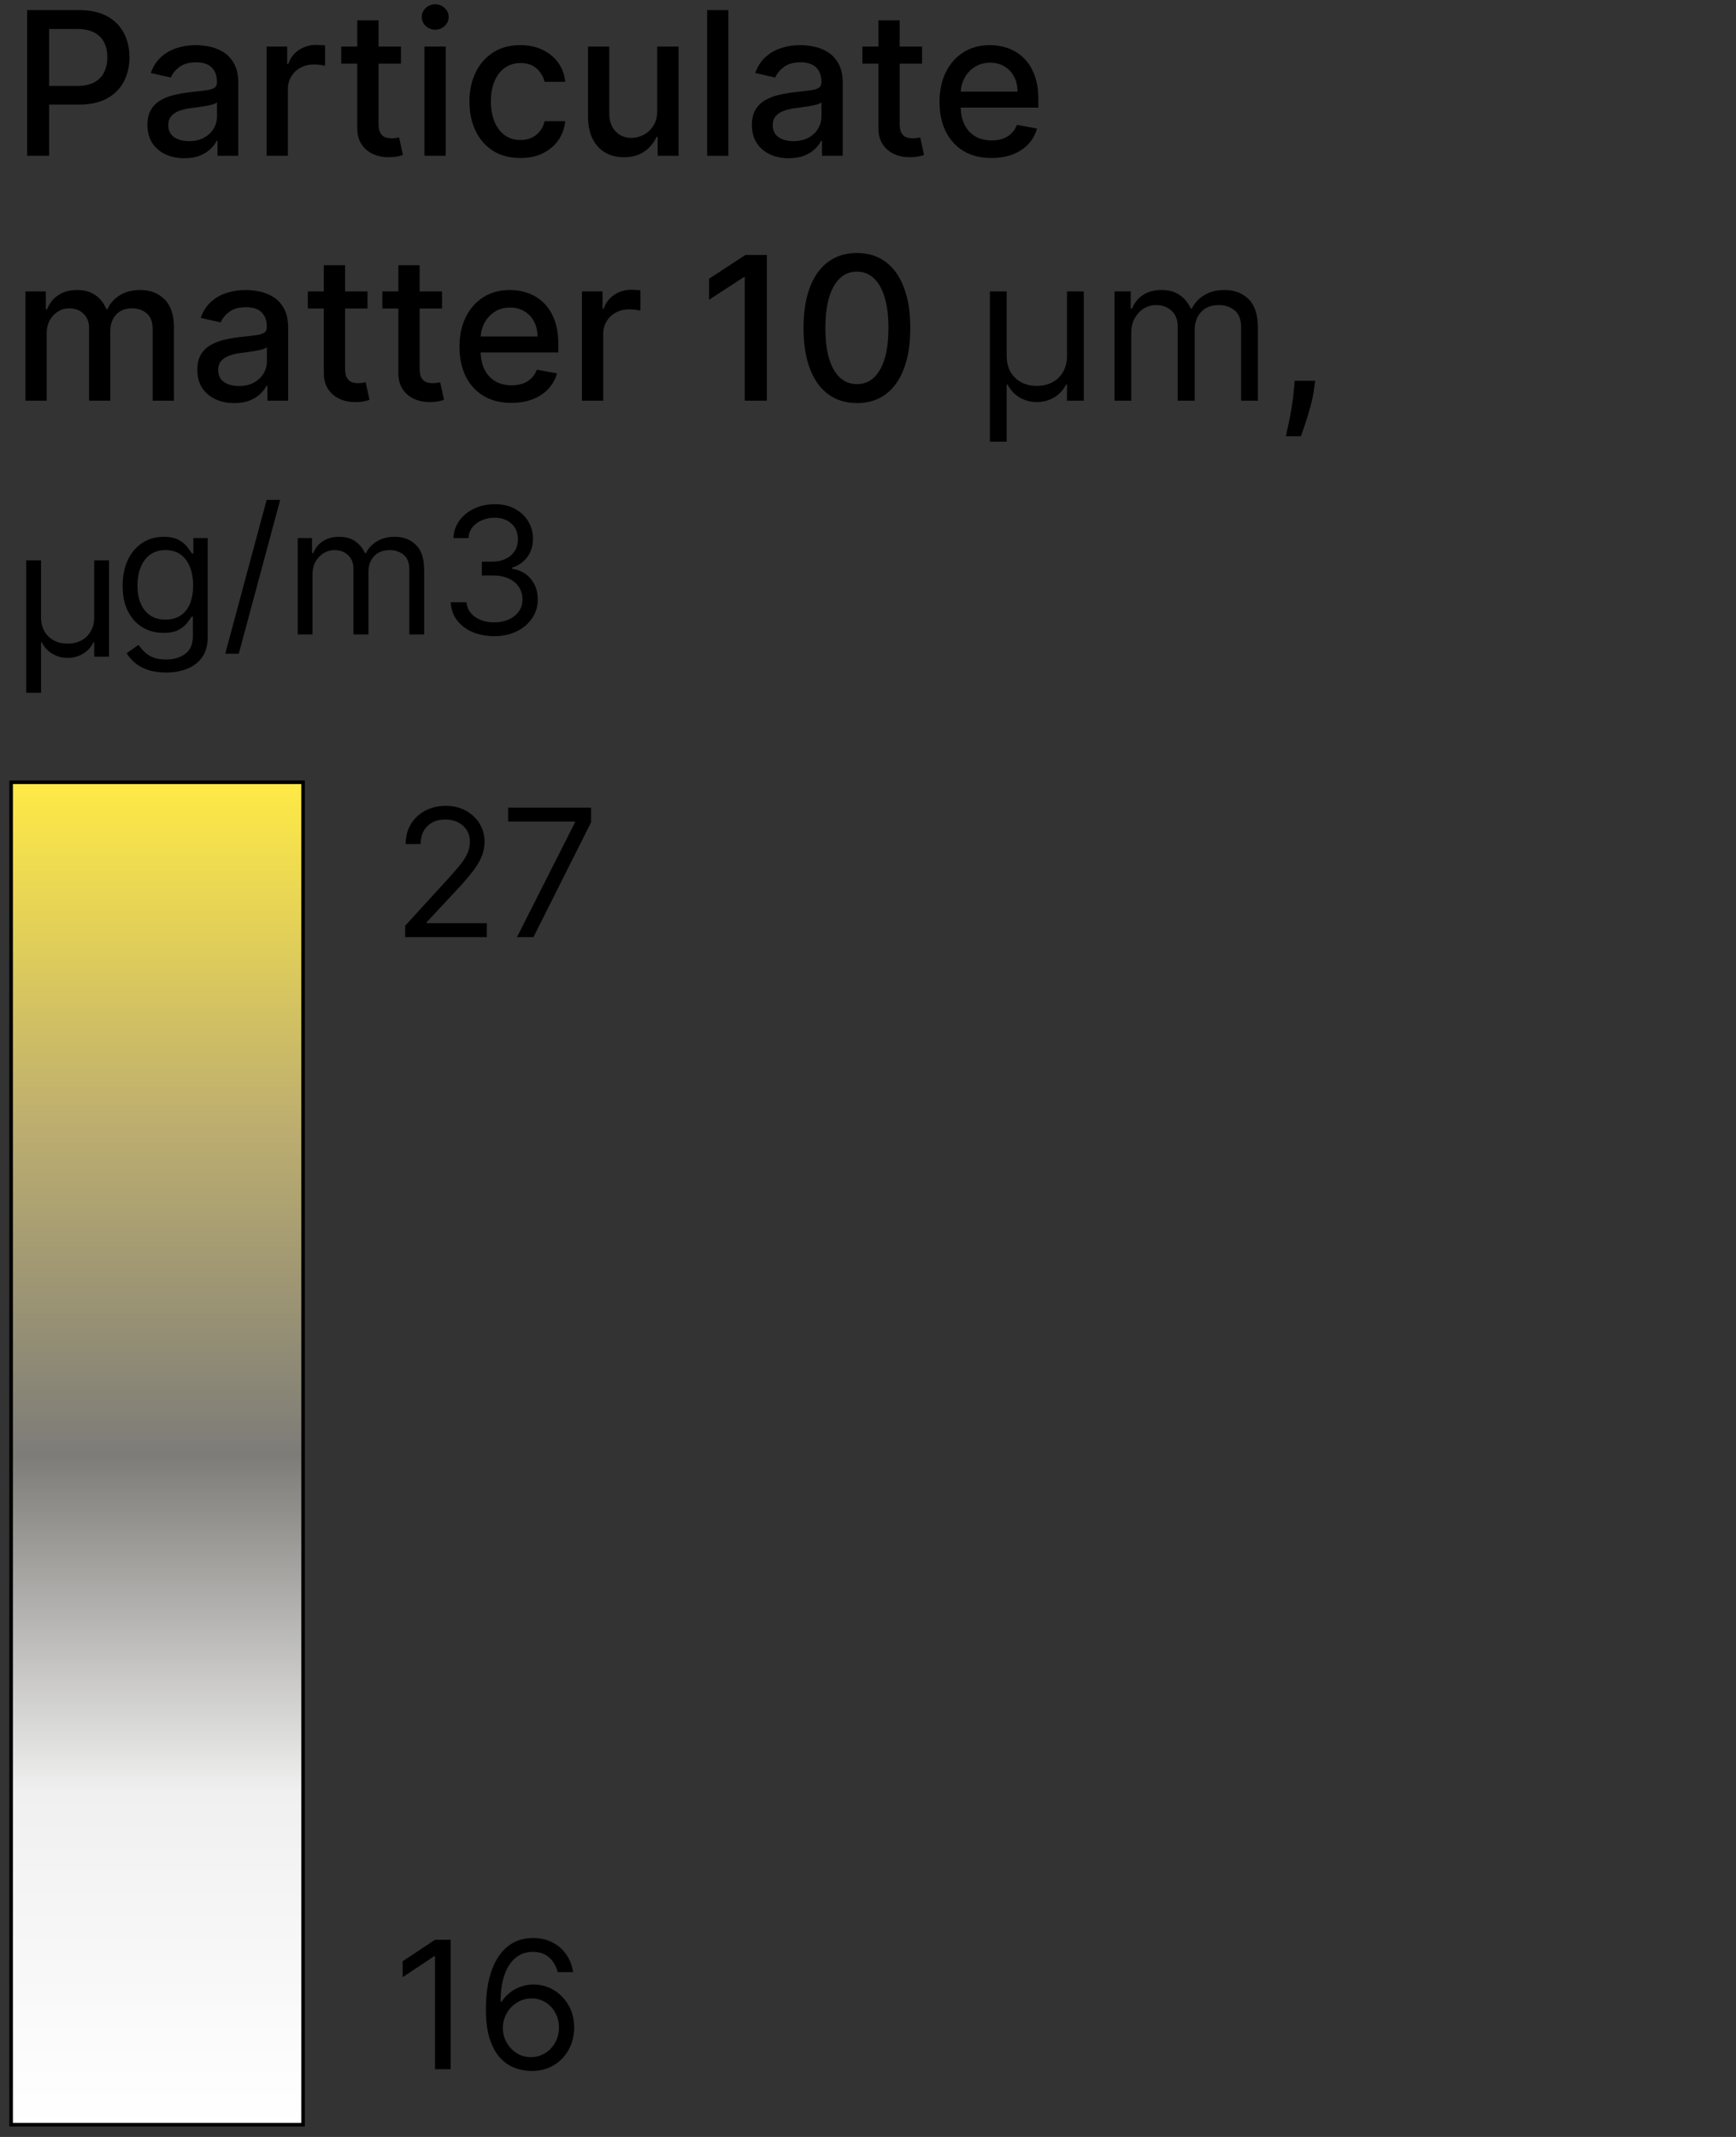 <svg width="156" height="192" viewBox="0 0 156 192" fill="none" xmlns="http://www.w3.org/2000/svg">
  <rect x="0" y="0" width="156" height="192" fill="#333333" stroke="none"/>
  <path d="M27.233 70.286H1V190.896H27.233V70.286Z" fill="url(#paint0_linear_0_1)"/>
  <path fill-rule="evenodd" clip-rule="evenodd" d="M0.84 70.126H27.393V191.056H0.84V70.126ZM1.16 70.446V190.736H27.073V70.446H1.16Z" fill="black"/>
  <path d="M46.459 84.197L51.662 73.904V73.813H45.664V72.563H53.117V73.881L47.936 84.197H46.459Z" fill="black"/>
  <path d="M36.41 84.197V83.174L40.251 78.971C40.701 78.478 41.072 78.05 41.364 77.687C41.655 77.32 41.871 76.975 42.011 76.653C42.155 76.328 42.227 75.987 42.227 75.631C42.227 75.222 42.129 74.868 41.932 74.568C41.739 74.269 41.474 74.038 41.137 73.875C40.8 73.713 40.421 73.631 40.001 73.631C39.554 73.631 39.164 73.724 38.83 73.909C38.501 74.091 38.245 74.347 38.063 74.676C37.886 75.006 37.797 75.392 37.797 75.835H36.456C36.456 75.153 36.613 74.555 36.927 74.04C37.242 73.525 37.67 73.124 38.211 72.836C38.757 72.548 39.368 72.404 40.046 72.404C40.728 72.404 41.332 72.548 41.858 72.836C42.384 73.124 42.797 73.512 43.096 74C43.395 74.489 43.545 75.032 43.545 75.631C43.545 76.059 43.468 76.477 43.312 76.886C43.161 77.291 42.896 77.744 42.517 78.244C42.142 78.74 41.621 79.346 40.955 80.061L38.342 82.856V82.947H43.75V84.197H36.41Z" fill="black"/>
  <path d="M47.709 186.075C47.232 186.068 46.755 185.977 46.277 185.803C45.8 185.628 45.365 185.335 44.971 184.922C44.577 184.506 44.261 183.943 44.022 183.235C43.784 182.523 43.664 181.629 43.664 180.554C43.664 179.524 43.761 178.611 43.954 177.816C44.147 177.017 44.427 176.345 44.795 175.799C45.162 175.25 45.605 174.834 46.124 174.55C46.647 174.266 47.235 174.124 47.891 174.124C48.542 174.124 49.121 174.254 49.629 174.516C50.14 174.773 50.557 175.133 50.879 175.595C51.2 176.057 51.409 176.589 51.503 177.191H50.117C49.989 176.669 49.739 176.235 49.367 175.89C48.996 175.546 48.504 175.373 47.891 175.373C46.989 175.373 46.279 175.765 45.76 176.549C45.245 177.333 44.986 178.433 44.982 179.85H45.073C45.285 179.528 45.537 179.253 45.829 179.026C46.124 178.795 46.45 178.617 46.806 178.492C47.162 178.367 47.538 178.305 47.936 178.305C48.602 178.305 49.212 178.471 49.765 178.804C50.318 179.134 50.761 179.59 51.094 180.173C51.428 180.753 51.594 181.417 51.594 182.167C51.594 182.887 51.433 183.546 51.111 184.144C50.789 184.739 50.337 185.212 49.754 185.564C49.174 185.912 48.493 186.083 47.709 186.075ZM47.709 184.826C48.186 184.826 48.614 184.706 48.993 184.468C49.375 184.229 49.676 183.909 49.896 183.508C50.119 183.106 50.231 182.659 50.231 182.167C50.231 181.686 50.123 181.249 49.907 180.855C49.695 180.457 49.402 180.141 49.027 179.906C48.656 179.672 48.231 179.554 47.754 179.554C47.395 179.554 47.059 179.626 46.749 179.77C46.438 179.91 46.166 180.103 45.931 180.349C45.7 180.596 45.518 180.878 45.386 181.196C45.253 181.51 45.187 181.842 45.187 182.19C45.187 182.652 45.295 183.084 45.511 183.485C45.73 183.886 46.029 184.21 46.408 184.456C46.791 184.703 47.224 184.826 47.709 184.826Z" fill="black"/>
  <path d="M40.5 174.283V185.916H39.092V175.76H39.023L36.183 177.646V176.214L39.092 174.283H40.5Z" fill="black"/>
  <path d="M118.185 34.21L118.089 34.907C118.026 35.418 117.917 35.951 117.763 36.505C117.614 37.063 117.459 37.581 117.297 38.058C117.139 38.535 117.009 38.915 116.907 39.196H115.552C115.607 38.932 115.684 38.574 115.782 38.122C115.88 37.675 115.976 37.174 116.07 36.62C116.163 36.066 116.234 35.501 116.281 34.926L116.344 34.21H118.185Z" fill="black"/>
  <path d="M100.15 36V26.182H101.608V27.716H101.735C101.94 27.192 102.27 26.785 102.726 26.495C103.182 26.201 103.73 26.054 104.369 26.054C105.017 26.054 105.556 26.201 105.986 26.495C106.421 26.785 106.76 27.192 107.002 27.716H107.105C107.356 27.209 107.733 26.806 108.236 26.508C108.739 26.205 109.342 26.054 110.045 26.054C110.923 26.054 111.641 26.329 112.199 26.879C112.757 27.424 113.037 28.274 113.037 29.429V36H111.528V29.429C111.528 28.705 111.33 28.187 110.934 27.876C110.537 27.565 110.071 27.409 109.534 27.409C108.843 27.409 108.309 27.618 107.929 28.035C107.55 28.449 107.36 28.973 107.36 29.608V36H105.826V29.276C105.826 28.717 105.645 28.268 105.283 27.927C104.921 27.582 104.454 27.409 103.883 27.409C103.491 27.409 103.125 27.514 102.784 27.722C102.447 27.931 102.174 28.221 101.966 28.592C101.761 28.958 101.659 29.382 101.659 29.864V36H100.15Z" fill="black"/>
  <path d="M88.953 39.682V26.182H90.462V31.986C90.462 32.519 90.572 32.987 90.794 33.392C91.02 33.793 91.335 34.106 91.74 34.332C92.149 34.557 92.626 34.67 93.172 34.67C93.717 34.67 94.192 34.557 94.597 34.332C95.006 34.102 95.322 33.786 95.543 33.386C95.769 32.981 95.882 32.514 95.882 31.986V26.182H97.39V36H95.882V34.543H95.805C95.541 35.058 95.172 35.452 94.699 35.725C94.226 35.994 93.717 36.128 93.172 36.128C92.626 36.128 92.117 35.994 91.644 35.725C91.175 35.452 90.807 35.058 90.538 34.543H90.462V39.682H88.953Z" fill="black"/>
  <path d="M77.006 36.217C75.996 36.213 75.133 35.947 74.417 35.418C73.701 34.89 73.154 34.121 72.775 33.111C72.395 32.101 72.206 30.884 72.206 29.461C72.206 28.042 72.395 26.83 72.775 25.824C73.158 24.818 73.708 24.051 74.424 23.523C75.144 22.994 76.005 22.73 77.006 22.73C78.008 22.73 78.866 22.997 79.582 23.529C80.298 24.058 80.846 24.825 81.225 25.83C81.609 26.832 81.8 28.042 81.8 29.461C81.8 30.889 81.611 32.107 81.231 33.117C80.852 34.123 80.305 34.892 79.589 35.425C78.873 35.953 78.012 36.217 77.006 36.217ZM77.006 34.511C77.893 34.511 78.585 34.078 79.084 33.213C79.587 32.348 79.838 31.097 79.838 29.461C79.838 28.374 79.723 27.456 79.493 26.706C79.267 25.952 78.941 25.381 78.515 24.993C78.093 24.601 77.59 24.405 77.006 24.405C76.124 24.405 75.432 24.84 74.929 25.709C74.426 26.578 74.172 27.829 74.168 29.461C74.168 30.552 74.281 31.474 74.507 32.229C74.737 32.979 75.063 33.548 75.485 33.935C75.907 34.319 76.414 34.511 77.006 34.511Z" fill="black"/>
  <path d="M68.907 22.909V36H66.926V24.891H66.849L63.717 26.936V25.044L66.984 22.909H68.907Z" fill="black"/>
  <path d="M52.295 36V26.182H54.142V27.741H54.244C54.423 27.213 54.738 26.798 55.19 26.495C55.646 26.188 56.162 26.035 56.737 26.035C56.856 26.035 56.997 26.039 57.159 26.048C57.325 26.056 57.455 26.067 57.549 26.08V27.908C57.472 27.886 57.336 27.863 57.14 27.837C56.944 27.808 56.748 27.793 56.552 27.793C56.1 27.793 55.697 27.889 55.344 28.08C54.994 28.268 54.717 28.53 54.513 28.866C54.308 29.199 54.206 29.578 54.206 30.004V36H52.295Z" fill="black"/>
  <path d="M45.962 36.198C44.994 36.198 44.161 35.992 43.462 35.578C42.768 35.16 42.231 34.575 41.852 33.82C41.477 33.062 41.289 32.173 41.289 31.155C41.289 30.149 41.477 29.263 41.852 28.496C42.231 27.729 42.759 27.13 43.437 26.7C44.119 26.269 44.916 26.054 45.827 26.054C46.381 26.054 46.918 26.146 47.438 26.329C47.958 26.512 48.425 26.8 48.838 27.192C49.251 27.584 49.577 28.093 49.816 28.72C50.055 29.342 50.174 30.098 50.174 30.989V31.666H42.369V30.234H48.301C48.301 29.732 48.199 29.286 47.994 28.898C47.79 28.506 47.502 28.198 47.131 27.972C46.765 27.746 46.334 27.633 45.84 27.633C45.303 27.633 44.834 27.765 44.434 28.029C44.038 28.289 43.731 28.63 43.514 29.052C43.3 29.47 43.194 29.923 43.194 30.413V31.532C43.194 32.188 43.309 32.746 43.539 33.207C43.773 33.667 44.099 34.019 44.517 34.261C44.935 34.5 45.423 34.619 45.981 34.619C46.343 34.619 46.673 34.568 46.972 34.466C47.27 34.359 47.528 34.202 47.745 33.993C47.962 33.784 48.129 33.526 48.244 33.219L50.053 33.545C49.908 34.078 49.648 34.545 49.273 34.945C48.902 35.342 48.435 35.651 47.873 35.872C47.315 36.09 46.678 36.198 45.962 36.198Z" fill="black"/>
  <path d="M39.721 26.182V27.716H34.358V26.182H39.721ZM35.797 23.83H37.708V33.117C37.708 33.488 37.763 33.767 37.874 33.955C37.985 34.138 38.128 34.264 38.302 34.332C38.481 34.396 38.675 34.428 38.884 34.428C39.037 34.428 39.172 34.417 39.287 34.396C39.402 34.374 39.491 34.357 39.555 34.344L39.9 35.923C39.79 35.966 39.632 36.008 39.427 36.051C39.223 36.098 38.967 36.124 38.66 36.128C38.157 36.136 37.689 36.047 37.254 35.859C36.819 35.672 36.468 35.382 36.199 34.99C35.931 34.598 35.797 34.106 35.797 33.514V23.83Z" fill="black"/>
  <path d="M33.024 26.182V27.716H27.661V26.182H33.024ZM29.099 23.83H31.011V33.117C31.011 33.488 31.066 33.767 31.177 33.955C31.288 34.138 31.43 34.264 31.605 34.332C31.784 34.396 31.978 34.428 32.187 34.428C32.34 34.428 32.474 34.417 32.59 34.396C32.705 34.374 32.794 34.357 32.858 34.344L33.203 35.923C33.092 35.966 32.935 36.008 32.73 36.051C32.526 36.098 32.27 36.124 31.963 36.128C31.46 36.136 30.991 36.047 30.557 35.859C30.122 35.672 29.771 35.382 29.502 34.99C29.234 34.598 29.099 34.106 29.099 33.514V23.83Z" fill="black"/>
  <path d="M21.05 36.217C20.428 36.217 19.866 36.102 19.363 35.872C18.86 35.638 18.462 35.299 18.167 34.856C17.878 34.413 17.733 33.869 17.733 33.226C17.733 32.672 17.839 32.216 18.052 31.858C18.265 31.5 18.553 31.217 18.915 31.008C19.277 30.799 19.682 30.641 20.13 30.535C20.577 30.428 21.033 30.347 21.498 30.292C22.086 30.224 22.563 30.168 22.93 30.126C23.296 30.079 23.562 30.004 23.729 29.902C23.895 29.8 23.978 29.634 23.978 29.403V29.359C23.978 28.8 23.82 28.368 23.505 28.061C23.194 27.754 22.729 27.601 22.111 27.601C21.468 27.601 20.961 27.744 20.59 28.029C20.224 28.31 19.97 28.624 19.829 28.969L18.033 28.56C18.246 27.963 18.557 27.482 18.966 27.115C19.38 26.744 19.855 26.476 20.392 26.31C20.929 26.139 21.493 26.054 22.086 26.054C22.478 26.054 22.893 26.101 23.332 26.195C23.775 26.284 24.189 26.45 24.572 26.693C24.96 26.936 25.277 27.283 25.525 27.735C25.772 28.183 25.895 28.764 25.895 29.48V36H24.029V34.658H23.952C23.829 34.905 23.643 35.148 23.396 35.386C23.149 35.625 22.831 35.823 22.444 35.981C22.056 36.139 21.591 36.217 21.05 36.217ZM21.466 34.683C21.994 34.683 22.446 34.579 22.821 34.37C23.2 34.161 23.488 33.889 23.684 33.552C23.884 33.211 23.984 32.847 23.984 32.459V31.193C23.916 31.261 23.784 31.325 23.588 31.385C23.396 31.44 23.177 31.489 22.93 31.532C22.682 31.57 22.442 31.607 22.207 31.641C21.973 31.671 21.777 31.696 21.619 31.717C21.248 31.764 20.91 31.843 20.603 31.954C20.3 32.065 20.057 32.224 19.874 32.433C19.695 32.638 19.606 32.91 19.606 33.251C19.606 33.724 19.78 34.082 20.13 34.325C20.479 34.564 20.924 34.683 21.466 34.683Z" fill="black"/>
  <path d="M2.285 36V26.182H4.119V27.78H4.241C4.445 27.239 4.78 26.817 5.244 26.514C5.709 26.207 6.265 26.054 6.913 26.054C7.569 26.054 8.119 26.207 8.562 26.514C9.009 26.821 9.339 27.243 9.553 27.78H9.655C9.889 27.256 10.262 26.838 10.773 26.527C11.285 26.212 11.894 26.054 12.602 26.054C13.492 26.054 14.219 26.333 14.781 26.891C15.348 27.45 15.631 28.291 15.631 29.416V36H13.72V29.595C13.72 28.93 13.539 28.449 13.177 28.151C12.815 27.852 12.382 27.703 11.879 27.703C11.257 27.703 10.773 27.895 10.428 28.278C10.083 28.658 9.911 29.146 9.911 29.742V36H8.006V29.474C8.006 28.941 7.839 28.513 7.507 28.189C7.175 27.865 6.742 27.703 6.21 27.703C5.847 27.703 5.513 27.799 5.206 27.991C4.903 28.178 4.658 28.44 4.471 28.777C4.288 29.114 4.196 29.504 4.196 29.947V36H2.285Z" fill="black"/>
  <path d="M89.098 14.198C88.131 14.198 87.298 13.992 86.599 13.578C85.904 13.161 85.368 12.575 84.988 11.82C84.613 11.062 84.426 10.173 84.426 9.155C84.426 8.149 84.613 7.263 84.988 6.496C85.368 5.729 85.896 5.13 86.573 4.7C87.255 4.269 88.052 4.054 88.964 4.054C89.518 4.054 90.055 4.146 90.575 4.329C91.095 4.512 91.561 4.8 91.975 5.192C92.388 5.584 92.714 6.093 92.953 6.719C93.191 7.342 93.311 8.098 93.311 8.989V9.666H85.506V8.234H91.438C91.438 7.732 91.336 7.286 91.131 6.898C90.927 6.506 90.639 6.197 90.268 5.972C89.902 5.746 89.471 5.633 88.977 5.633C88.44 5.633 87.971 5.765 87.571 6.029C87.174 6.289 86.868 6.63 86.65 7.052C86.437 7.469 86.331 7.923 86.331 8.413V9.532C86.331 10.188 86.446 10.746 86.676 11.207C86.91 11.667 87.236 12.018 87.654 12.261C88.071 12.5 88.559 12.619 89.118 12.619C89.48 12.619 89.81 12.568 90.108 12.466C90.407 12.359 90.664 12.202 90.882 11.993C91.099 11.784 91.265 11.526 91.38 11.22L93.189 11.546C93.044 12.078 92.784 12.545 92.409 12.945C92.039 13.342 91.572 13.651 91.01 13.872C90.451 14.089 89.814 14.198 89.098 14.198Z" fill="black"/>
  <path d="M82.858 4.182V5.716H77.495V4.182H82.858ZM78.933 1.83H80.845V11.117C80.845 11.488 80.9 11.767 81.011 11.955C81.122 12.138 81.264 12.264 81.439 12.332C81.618 12.396 81.812 12.428 82.021 12.428C82.174 12.428 82.308 12.417 82.424 12.396C82.538 12.374 82.628 12.357 82.692 12.345L83.037 13.923C82.926 13.966 82.769 14.008 82.564 14.051C82.359 14.098 82.104 14.124 81.797 14.128C81.294 14.136 80.826 14.047 80.391 13.859C79.956 13.672 79.605 13.382 79.336 12.99C79.068 12.598 78.933 12.106 78.933 11.514V1.83Z" fill="black"/>
  <path d="M70.884 14.217C70.262 14.217 69.7 14.102 69.197 13.872C68.694 13.638 68.296 13.299 68.001 12.856C67.712 12.413 67.567 11.869 67.567 11.226C67.567 10.672 67.673 10.216 67.886 9.858C68.099 9.5 68.387 9.217 68.749 9.008C69.112 8.799 69.516 8.641 69.964 8.535C70.411 8.428 70.867 8.347 71.332 8.292C71.92 8.224 72.397 8.168 72.763 8.126C73.13 8.079 73.396 8.004 73.562 7.902C73.729 7.8 73.812 7.634 73.812 7.403V7.359C73.812 6.8 73.654 6.368 73.339 6.061C73.028 5.754 72.563 5.601 71.945 5.601C71.302 5.601 70.795 5.744 70.424 6.029C70.058 6.31 69.804 6.624 69.663 6.969L67.867 6.56C68.08 5.963 68.391 5.482 68.8 5.115C69.214 4.744 69.689 4.476 70.226 4.31C70.763 4.139 71.327 4.054 71.92 4.054C72.312 4.054 72.727 4.101 73.166 4.195C73.609 4.284 74.023 4.45 74.406 4.693C74.794 4.936 75.112 5.283 75.359 5.735C75.606 6.183 75.729 6.764 75.729 7.48V14H73.863V12.658H73.786C73.663 12.905 73.477 13.148 73.23 13.386C72.983 13.625 72.665 13.823 72.278 13.981C71.89 14.139 71.425 14.217 70.884 14.217ZM71.3 12.683C71.828 12.683 72.28 12.579 72.655 12.37C73.034 12.161 73.322 11.889 73.518 11.552C73.718 11.211 73.818 10.847 73.818 10.459V9.193C73.75 9.261 73.618 9.325 73.422 9.385C73.23 9.44 73.011 9.489 72.763 9.532C72.516 9.57 72.276 9.607 72.041 9.641C71.807 9.67 71.611 9.696 71.453 9.717C71.082 9.764 70.744 9.843 70.437 9.954C70.134 10.065 69.891 10.224 69.708 10.433C69.529 10.638 69.44 10.911 69.44 11.251C69.44 11.724 69.614 12.082 69.964 12.325C70.313 12.564 70.758 12.683 71.3 12.683Z" fill="black"/>
  <path d="M65.456 0.909V14H63.545V0.909H65.456Z" fill="black"/>
  <path d="M59.059 9.928V4.182H60.977V14H59.097V12.3H58.995C58.769 12.824 58.407 13.261 57.908 13.61C57.414 13.955 56.798 14.128 56.061 14.128C55.43 14.128 54.872 13.989 54.386 13.712C53.905 13.431 53.526 13.016 53.249 12.466C52.976 11.916 52.84 11.236 52.84 10.427V4.182H54.751V10.197C54.751 10.866 54.936 11.398 55.307 11.795C55.678 12.191 56.159 12.389 56.751 12.389C57.109 12.389 57.465 12.3 57.819 12.121C58.177 11.942 58.473 11.671 58.707 11.309C58.946 10.947 59.063 10.486 59.059 9.928Z" fill="black"/>
  <path d="M46.762 14.198C45.812 14.198 44.994 13.983 44.308 13.553C43.626 13.118 43.102 12.519 42.735 11.756C42.369 10.994 42.185 10.12 42.185 9.136C42.185 8.139 42.373 7.259 42.748 6.496C43.123 5.729 43.651 5.13 44.333 4.7C45.015 4.269 45.818 4.054 46.743 4.054C47.489 4.054 48.154 4.192 48.737 4.469C49.321 4.742 49.792 5.126 50.15 5.62C50.512 6.114 50.727 6.692 50.796 7.352H48.935C48.833 6.892 48.599 6.496 48.232 6.163C47.87 5.831 47.384 5.665 46.775 5.665C46.242 5.665 45.776 5.805 45.375 6.087C44.979 6.364 44.67 6.76 44.448 7.276C44.227 7.787 44.116 8.392 44.116 9.091C44.116 9.807 44.225 10.425 44.442 10.945C44.659 11.464 44.966 11.867 45.362 12.153C45.763 12.438 46.234 12.581 46.775 12.581C47.137 12.581 47.465 12.515 47.759 12.383C48.058 12.246 48.307 12.053 48.507 11.801C48.712 11.55 48.855 11.247 48.935 10.893H50.796C50.727 11.528 50.521 12.095 50.176 12.594C49.83 13.092 49.368 13.484 48.788 13.77C48.213 14.055 47.538 14.198 46.762 14.198Z" fill="black"/>
  <path d="M38.144 14V4.182H40.055V14H38.144ZM39.109 2.667C38.777 2.667 38.492 2.556 38.253 2.335C38.019 2.109 37.901 1.84 37.901 1.529C37.901 1.214 38.019 0.945 38.253 0.724C38.492 0.498 38.777 0.385 39.109 0.385C39.442 0.385 39.725 0.498 39.959 0.724C40.198 0.945 40.318 1.214 40.318 1.529C40.318 1.84 40.198 2.109 39.959 2.335C39.725 2.556 39.442 2.667 39.109 2.667Z" fill="black"/>
  <path d="M36.03 4.182V5.716H30.667V4.182H36.03ZM32.105 1.83H34.017V11.117C34.017 11.488 34.072 11.767 34.183 11.955C34.294 12.138 34.436 12.264 34.611 12.332C34.79 12.396 34.984 12.428 35.193 12.428C35.346 12.428 35.48 12.417 35.595 12.396C35.71 12.374 35.8 12.357 35.864 12.345L36.209 13.923C36.098 13.966 35.941 14.008 35.736 14.051C35.531 14.098 35.276 14.124 34.969 14.128C34.466 14.136 33.997 14.047 33.563 13.859C33.128 13.672 32.776 13.382 32.508 12.99C32.239 12.598 32.105 12.106 32.105 11.514V1.83Z" fill="black"/>
  <path d="M23.959 14V4.182H25.806V5.742H25.908C26.087 5.213 26.402 4.798 26.854 4.495C27.31 4.188 27.826 4.035 28.401 4.035C28.52 4.035 28.661 4.039 28.823 4.048C28.989 4.056 29.119 4.067 29.213 4.08V5.908C29.136 5.886 29 5.863 28.804 5.837C28.608 5.808 28.412 5.793 28.216 5.793C27.764 5.793 27.361 5.889 27.008 6.08C26.658 6.268 26.381 6.53 26.177 6.867C25.972 7.199 25.87 7.578 25.87 8.004V14H23.959Z" fill="black"/>
  <path d="M16.568 14.217C15.946 14.217 15.383 14.102 14.88 13.872C14.377 13.638 13.979 13.299 13.685 12.856C13.395 12.413 13.25 11.869 13.25 11.226C13.25 10.672 13.357 10.216 13.57 9.858C13.783 9.5 14.071 9.217 14.433 9.008C14.795 8.799 15.2 8.641 15.647 8.535C16.095 8.428 16.551 8.347 17.015 8.292C17.603 8.224 18.081 8.168 18.447 8.126C18.814 8.079 19.08 8.004 19.246 7.902C19.412 7.8 19.495 7.634 19.495 7.403V7.359C19.495 6.8 19.338 6.368 19.022 6.061C18.711 5.754 18.247 5.601 17.629 5.601C16.985 5.601 16.478 5.744 16.108 6.029C15.741 6.31 15.488 6.624 15.347 6.969L13.551 6.56C13.764 5.963 14.075 5.482 14.484 5.115C14.897 4.744 15.373 4.476 15.909 4.31C16.446 4.139 17.011 4.054 17.603 4.054C17.995 4.054 18.411 4.101 18.85 4.195C19.293 4.284 19.706 4.45 20.09 4.693C20.478 4.936 20.795 5.283 21.042 5.735C21.289 6.183 21.413 6.764 21.413 7.48V14H19.547V12.658H19.47C19.346 12.905 19.161 13.148 18.914 13.386C18.666 13.625 18.349 13.823 17.961 13.981C17.573 14.139 17.109 14.217 16.568 14.217ZM16.983 12.683C17.512 12.683 17.963 12.579 18.338 12.37C18.718 12.161 19.005 11.889 19.201 11.552C19.402 11.211 19.502 10.847 19.502 10.459V9.193C19.434 9.261 19.302 9.325 19.105 9.385C18.914 9.44 18.694 9.489 18.447 9.532C18.2 9.57 17.959 9.607 17.725 9.641C17.49 9.67 17.294 9.696 17.137 9.717C16.766 9.764 16.427 9.843 16.12 9.954C15.818 10.065 15.575 10.224 15.392 10.433C15.213 10.638 15.123 10.911 15.123 11.251C15.123 11.724 15.298 12.082 15.647 12.325C15.997 12.564 16.442 12.683 16.983 12.683Z" fill="black"/>
  <path d="M2.438 14V0.909H7.104C8.123 0.909 8.967 1.094 9.636 1.465C10.305 1.836 10.805 2.343 11.138 2.986C11.47 3.626 11.636 4.346 11.636 5.147C11.636 5.952 11.468 6.677 11.131 7.32C10.799 7.96 10.296 8.467 9.623 8.842C8.954 9.212 8.112 9.398 7.098 9.398H3.889V7.723H6.919C7.562 7.723 8.085 7.612 8.485 7.391C8.886 7.165 9.18 6.858 9.367 6.47C9.555 6.082 9.648 5.641 9.648 5.147C9.648 4.653 9.555 4.214 9.367 3.83C9.18 3.447 8.884 3.146 8.479 2.929C8.078 2.712 7.55 2.603 6.893 2.603H4.413V14H2.438Z" fill="black"/>
  <path d="M2.357 62.246V50.344H3.687V55.461C3.687 55.931 3.785 56.344 3.98 56.701C4.179 57.054 4.457 57.33 4.814 57.529C5.175 57.728 5.596 57.828 6.077 57.828C6.558 57.828 6.976 57.728 7.333 57.529C7.694 57.326 7.972 57.048 8.167 56.695C8.367 56.338 8.466 55.927 8.466 55.461V50.344H9.796V59H8.466V57.715H8.399C8.166 58.17 7.841 58.517 7.424 58.758C7.007 58.994 6.558 59.113 6.077 59.113C5.596 59.113 5.147 58.994 4.73 58.758C4.316 58.517 3.991 58.17 3.755 57.715H3.687V62.246H2.357Z" fill="black"/>
  <path d="M44.424 57.158C43.68 57.158 43.017 57.03 42.435 56.775C41.856 56.519 41.396 56.164 41.054 55.709C40.716 55.251 40.532 54.719 40.502 54.114H41.922C41.952 54.486 42.08 54.808 42.305 55.078C42.53 55.345 42.825 55.552 43.19 55.698C43.554 55.845 43.958 55.918 44.401 55.918C44.897 55.918 45.337 55.832 45.72 55.659C46.103 55.486 46.404 55.245 46.622 54.937C46.84 54.629 46.949 54.272 46.949 53.867C46.949 53.442 46.844 53.068 46.633 52.745C46.423 52.418 46.115 52.163 45.709 51.979C45.303 51.794 44.807 51.703 44.221 51.703H43.297V50.463H44.221C44.679 50.463 45.081 50.38 45.427 50.215C45.776 50.049 46.049 49.816 46.244 49.516C46.443 49.215 46.543 48.862 46.543 48.456C46.543 48.066 46.457 47.726 46.284 47.436C46.111 47.147 45.867 46.922 45.551 46.76C45.239 46.598 44.871 46.518 44.447 46.518C44.048 46.518 43.673 46.591 43.319 46.737C42.97 46.88 42.684 47.089 42.463 47.363C42.241 47.633 42.121 47.96 42.102 48.344H40.749C40.772 47.739 40.954 47.209 41.296 46.754C41.638 46.296 42.085 45.939 42.638 45.684C43.194 45.428 43.804 45.3 44.469 45.3C45.183 45.3 45.795 45.445 46.306 45.734C46.817 46.02 47.21 46.397 47.484 46.867C47.758 47.337 47.896 47.844 47.896 48.389C47.896 49.039 47.725 49.593 47.383 50.051C47.045 50.51 46.584 50.827 46.002 51.004V51.094C46.731 51.214 47.3 51.524 47.71 52.024C48.119 52.52 48.324 53.134 48.324 53.867C48.324 54.494 48.153 55.058 47.811 55.557C47.473 56.053 47.011 56.444 46.425 56.73C45.839 57.015 45.172 57.158 44.424 57.158Z" fill="black"/>
  <path d="M26.753 57V48.344H28.038V49.696H28.151C28.331 49.234 28.622 48.875 29.024 48.62C29.427 48.361 29.909 48.231 30.473 48.231C31.044 48.231 31.519 48.361 31.899 48.62C32.282 48.875 32.581 49.234 32.795 49.696H32.885C33.107 49.249 33.439 48.894 33.883 48.631C34.326 48.364 34.857 48.231 35.477 48.231C36.251 48.231 36.884 48.473 37.377 48.958C37.869 49.439 38.115 50.188 38.115 51.206V57H36.785V51.206C36.785 50.568 36.61 50.111 36.261 49.837C35.911 49.563 35.5 49.426 35.026 49.426C34.418 49.426 33.946 49.61 33.612 49.978C33.278 50.342 33.11 50.804 33.11 51.364V57H31.758V51.071C31.758 50.579 31.598 50.183 31.279 49.882C30.959 49.578 30.548 49.426 30.045 49.426C29.699 49.426 29.376 49.518 29.075 49.702C28.778 49.886 28.538 50.141 28.354 50.468C28.174 50.791 28.083 51.165 28.083 51.59V57H26.753Z" fill="black"/>
  <path d="M25.177 44.917L21.457 58.736H20.24L23.959 44.917H25.177Z" fill="black"/>
  <path d="M14.92 60.426C14.277 60.426 13.725 60.344 13.263 60.178C12.801 60.017 12.416 59.803 12.108 59.536C11.803 59.273 11.561 58.991 11.381 58.691L12.44 57.947C12.56 58.105 12.713 58.285 12.897 58.488C13.081 58.694 13.332 58.873 13.652 59.023C13.975 59.177 14.398 59.254 14.92 59.254C15.619 59.254 16.195 59.085 16.65 58.747C17.105 58.409 17.332 57.879 17.332 57.158V55.4H17.219C17.122 55.557 16.983 55.753 16.802 55.986C16.625 56.215 16.37 56.419 16.036 56.6C15.705 56.776 15.258 56.865 14.694 56.865C13.996 56.865 13.368 56.699 12.812 56.369C12.26 56.038 11.822 55.557 11.499 54.926C11.18 54.295 11.02 53.528 11.02 52.627C11.02 51.74 11.176 50.968 11.488 50.31C11.8 49.649 12.233 49.138 12.79 48.778C13.346 48.413 13.988 48.231 14.717 48.231C15.28 48.231 15.728 48.325 16.058 48.513C16.393 48.697 16.648 48.907 16.825 49.144C17.005 49.377 17.144 49.568 17.242 49.719H17.377V48.344H18.662V57.248C18.662 57.992 18.493 58.597 18.155 59.063C17.82 59.532 17.369 59.876 16.802 60.094C16.239 60.316 15.611 60.426 14.92 60.426ZM14.875 55.67C15.408 55.67 15.859 55.548 16.227 55.304C16.596 55.059 16.875 54.708 17.067 54.25C17.259 53.791 17.354 53.243 17.354 52.604C17.354 51.98 17.261 51.43 17.073 50.953C16.885 50.476 16.607 50.102 16.239 49.831C15.87 49.561 15.416 49.426 14.875 49.426C14.311 49.426 13.841 49.568 13.466 49.854C13.094 50.139 12.814 50.523 12.626 51.004C12.442 51.485 12.35 52.018 12.35 52.604C12.35 53.205 12.444 53.737 12.632 54.199C12.823 54.657 13.105 55.018 13.477 55.281C13.853 55.54 14.319 55.67 14.875 55.67Z" fill="black"/>
  <defs>
    <linearGradient id="paint0_linear_0_1" x1="-6.358" y1="191.231" x2="-6.358" y2="70.316" gradientUnits="userSpaceOnUse">
      <stop stop-color="white"/>
      <stop offset="0.25" stop-color="#F0F0F0"/>
      <stop offset="0.5" stop-color="#7D7C78"/>
      <stop offset="0.75" stop-color="#BEAF6F"/>
      <stop offset="1" stop-color="#FFEA46"/>
    </linearGradient>
  </defs>
</svg>